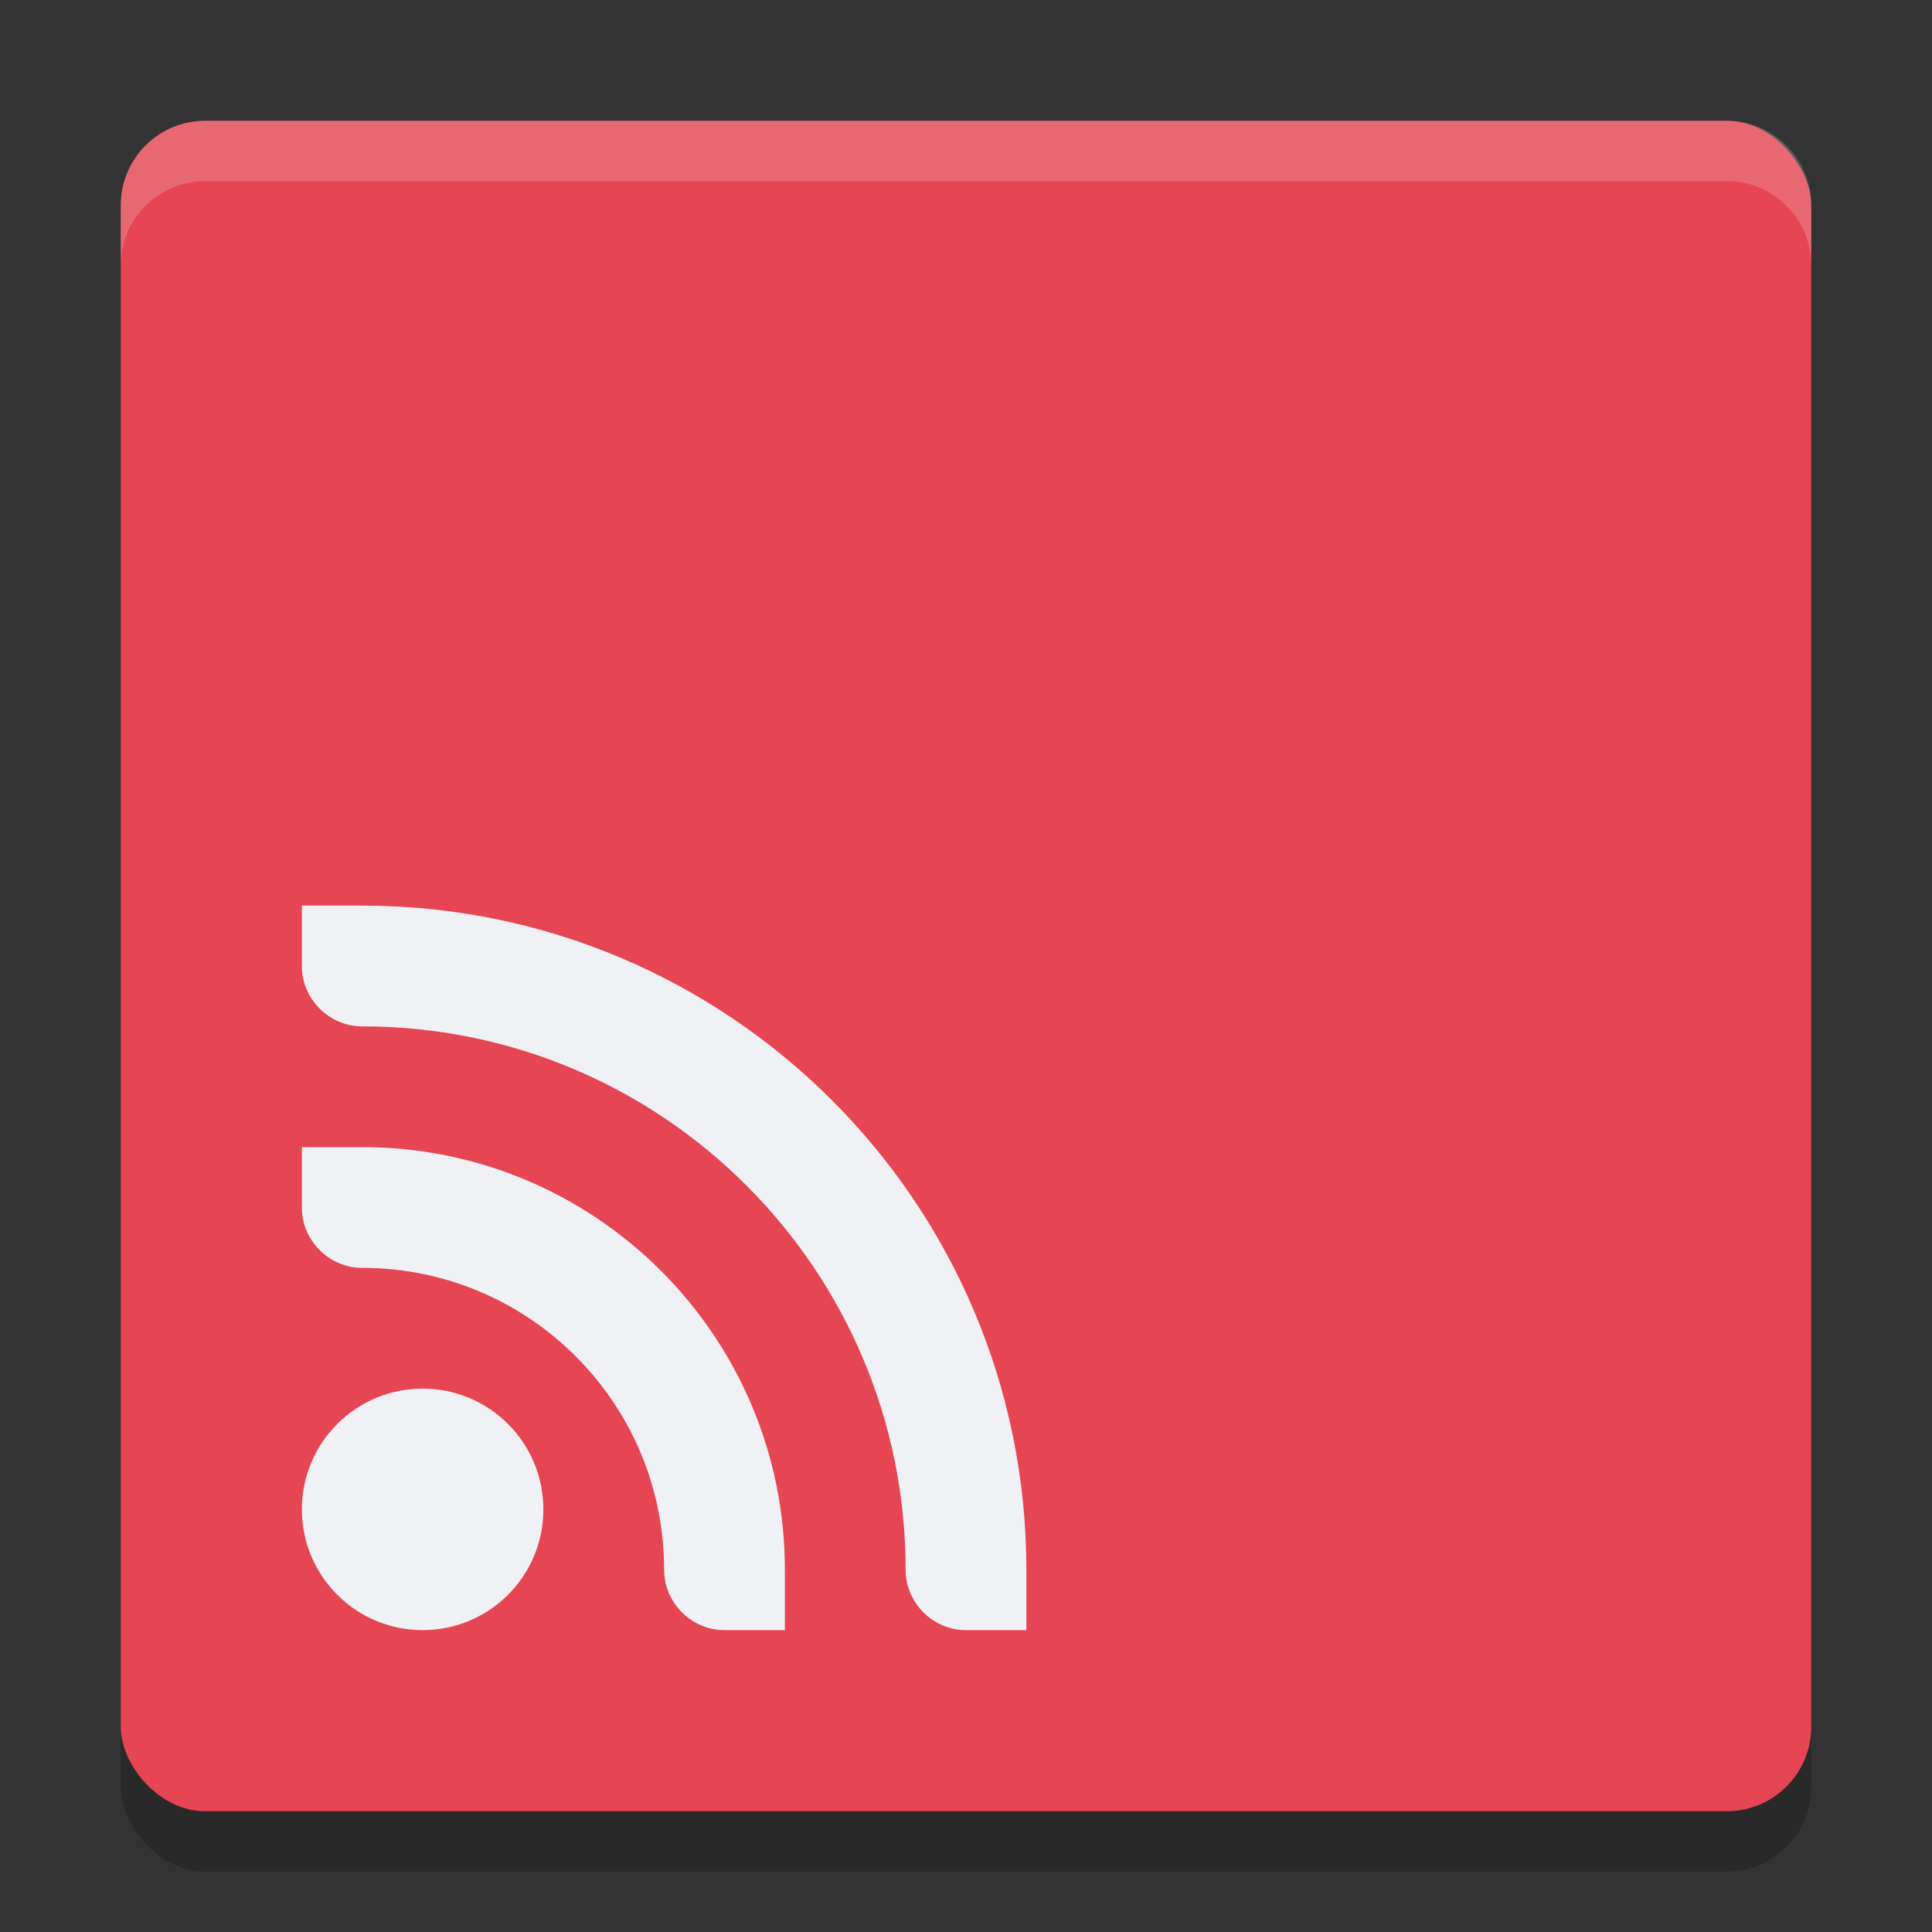 <svg xmlns="http://www.w3.org/2000/svg" width="32" height="32" version="1">
 <rect width="100%" height="100%" fill="#333333" stroke="none"/>
 <rect style="opacity:0.2" width="28" height="28" x="2" y="3" rx="1.4" ry="1.4"/>
 <rect style="fill:#e64553" width="28" height="28" x="2" y="2" rx="1.4" ry="1.4"/>
 <path style="opacity:0.2;fill:#eff1f5" d="M 3.4,2 C 2.625,2 2,2.625 2,3.4 l 0,1 C 2,3.625 2.625,3 3.4,3 l 25.2,0 c 0.775,0 1.4,0.625 1.4,1.4 l 0,-1 C 30,2.625 29.375,2 28.6,2 l -25.2,0 z"/>
 <path style="fill:#eff1f5" d="M 5,15 V 16 C 5,16.55 5.453,17 6,17 10.971,17 15,21.029 15,26 15,26.55 15.453,27 16,27 H 17 V 26 C 17,19.925 12.075,15 6,15 Z M 5,19 V 20 C 5,20.55 5.453,21 6,21 8.761,21 11,23.239 11,26 11,26.55 11.453,27 12,27 H 13 V 26 C 13,22.134 9.866,19 6,19 Z M 7,23 C 5.895,23 5,23.895 5,25 5,26.105 5.895,27 7,27 8.105,27 9,26.105 9,25 9,23.895 8.105,23 7,23 Z"/>
</svg>
